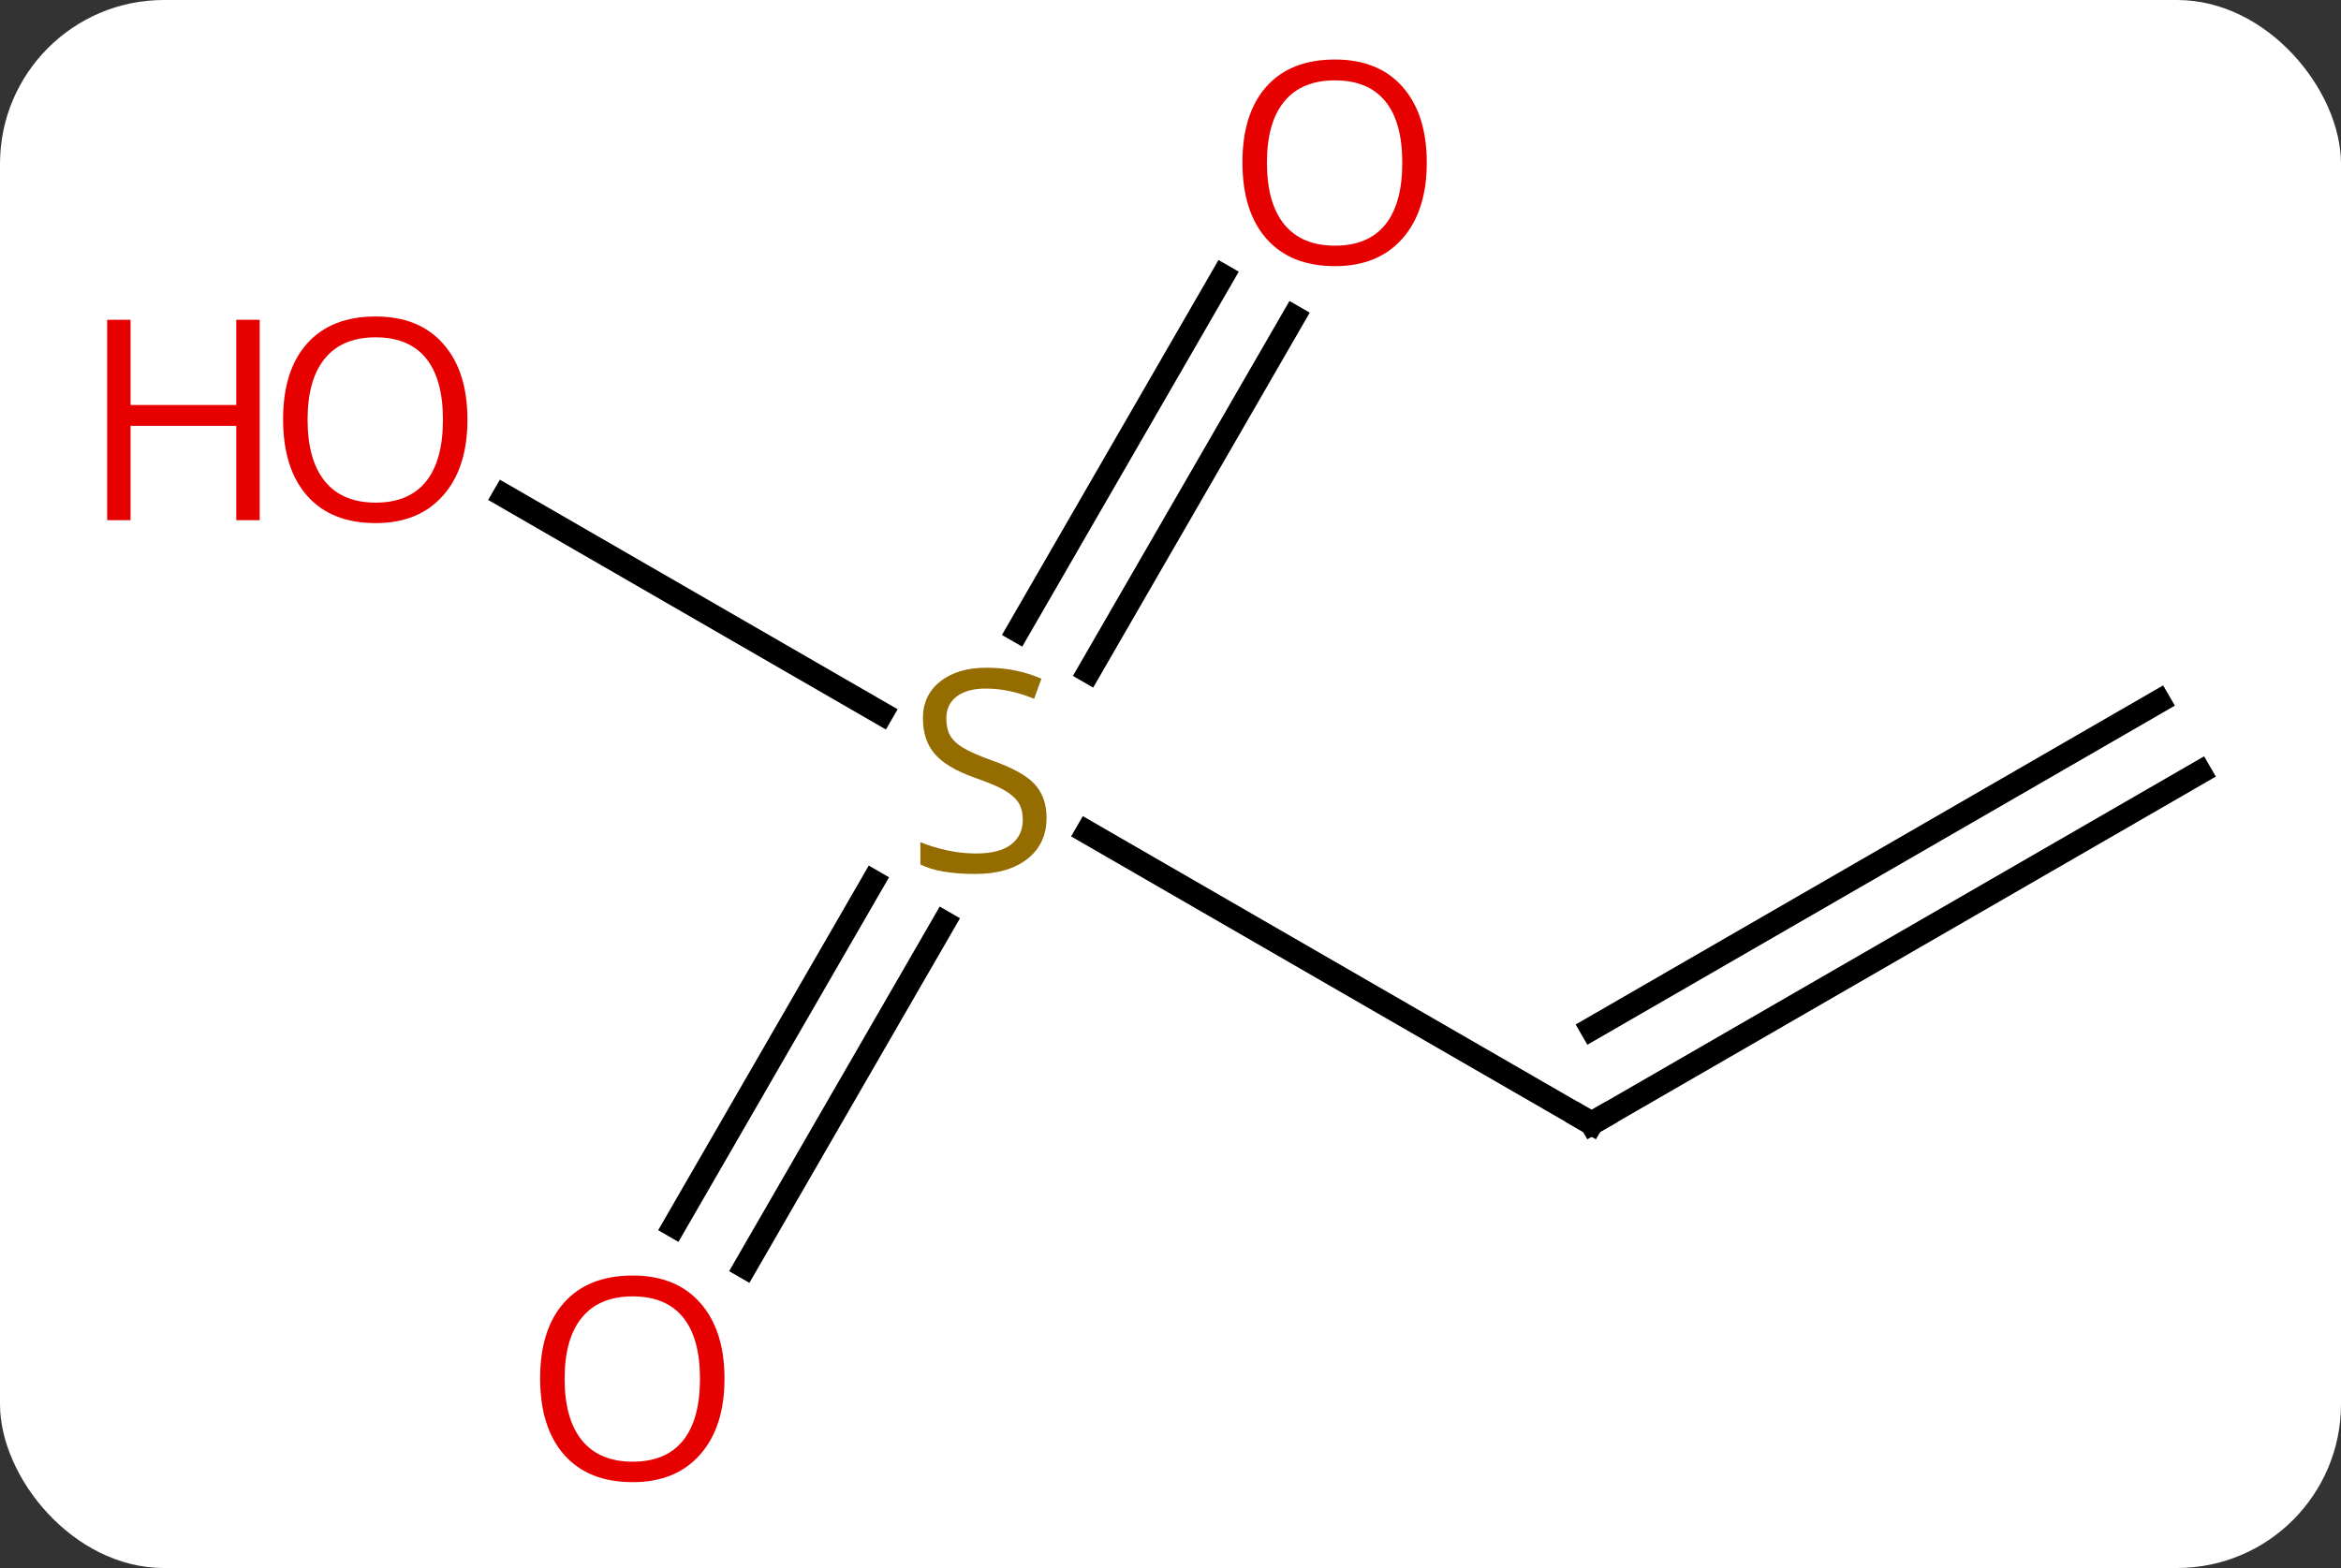 <svg width="100" viewBox="0 0 100 67" style="fill-opacity:1; color-rendering:auto; color-interpolation:auto; text-rendering:auto; stroke:black; stroke-linecap:square; stroke-miterlimit:10; shape-rendering:auto; stroke-opacity:1; fill:black; stroke-dasharray:none; font-weight:normal; stroke-width:1; font-family:'Open Sans'; font-style:normal; stroke-linejoin:miter; font-size:12; stroke-dashoffset:0; image-rendering:auto;" height="67" class="cas-substance-image" xmlns:xlink="http://www.w3.org/1999/xlink" xmlns="http://www.w3.org/2000/svg"><rect x="0" y="0" width="100" height="67" fill="#333333" stroke="none"/><svg class="cas-substance-single-component"><rect y="0" x="0" width="100" stroke="none" ry="7" rx="7" height="67" fill="white" class="cas-substance-group"/><svg y="0" x="2" width="96" viewBox="0 0 96 67" style="fill:black;" height="67" class="cas-substance-single-component-image"><svg><g><g transform="translate(53,33)" style="text-rendering:geometricPrecision; color-rendering:optimizeQuality; color-interpolation:linearRGB; stroke-linecap:butt; image-rendering:optimizeQuality;"><line y2="15" y1="2.556" x2="12.99" x1="-8.563" style="fill:none;"/><line y2="19.383" y1="4.669" x2="-26.202" x1="-17.706" style="fill:none;"/><line y2="21.133" y1="6.419" x2="-23.171" x1="-14.675" style="fill:none;"/><line y2="-19.457" y1="-4.302" x2="0.265" x1="-8.486" style="fill:none;"/><line y2="-21.207" y1="-6.052" x2="-2.767" x1="-11.517" style="fill:none;"/><line y2="-11.821" y1="-2.511" x2="-33.465" x1="-17.339" style="fill:none;"/><line y2="0" y1="15" x2="38.97" x1="12.99" style="fill:none;"/><line y2="-3.031" y1="10.959" x2="37.22" x1="12.99" style="fill:none;"/></g><g transform="translate(53,33)" style="fill:rgb(148,108,0); text-rendering:geometricPrecision; color-rendering:optimizeQuality; image-rendering:optimizeQuality; font-family:'Open Sans'; stroke:rgb(148,108,0); color-interpolation:linearRGB;"><path style="stroke:none;" d="M-10.295 1.938 Q-10.295 3.062 -11.115 3.703 Q-11.935 4.344 -13.342 4.344 Q-14.873 4.344 -15.685 3.938 L-15.685 2.984 Q-15.154 3.203 -14.537 3.336 Q-13.92 3.469 -13.31 3.469 Q-12.31 3.469 -11.81 3.086 Q-11.31 2.703 -11.31 2.031 Q-11.31 1.594 -11.49 1.305 Q-11.67 1.016 -12.084 0.773 Q-12.498 0.531 -13.357 0.234 Q-14.545 -0.188 -15.06 -0.773 Q-15.576 -1.359 -15.576 -2.312 Q-15.576 -3.297 -14.834 -3.883 Q-14.092 -4.469 -12.857 -4.469 Q-11.592 -4.469 -10.513 -4 L-10.826 -3.141 Q-11.888 -3.578 -12.888 -3.578 Q-13.685 -3.578 -14.131 -3.242 Q-14.576 -2.906 -14.576 -2.297 Q-14.576 -1.859 -14.412 -1.57 Q-14.248 -1.281 -13.857 -1.047 Q-13.467 -0.812 -12.654 -0.516 Q-11.31 -0.047 -10.803 0.508 Q-10.295 1.062 -10.295 1.938 Z"/></g><g transform="translate(53,33)" style="stroke-linecap:butt; text-rendering:geometricPrecision; color-rendering:optimizeQuality; image-rendering:optimizeQuality; font-family:'Open Sans'; color-interpolation:linearRGB; stroke-miterlimit:5;"><path style="fill:none;" d="M12.557 14.75 L12.99 15 L13.423 14.75"/><path style="fill:rgb(230,0,0); stroke:none;" d="M-24.052 25.91 Q-24.052 27.972 -25.092 29.152 Q-26.131 30.332 -27.974 30.332 Q-29.865 30.332 -30.896 29.168 Q-31.927 28.003 -31.927 25.894 Q-31.927 23.8 -30.896 22.652 Q-29.865 21.503 -27.974 21.503 Q-26.115 21.503 -25.084 22.675 Q-24.052 23.847 -24.052 25.91 ZM-30.881 25.91 Q-30.881 27.644 -30.138 28.55 Q-29.396 29.457 -27.974 29.457 Q-26.552 29.457 -25.826 28.558 Q-25.099 27.66 -25.099 25.91 Q-25.099 24.175 -25.826 23.285 Q-26.552 22.394 -27.974 22.394 Q-29.396 22.394 -30.138 23.293 Q-30.881 24.191 -30.881 25.91 Z"/><path style="fill:rgb(230,0,0); stroke:none;" d="M5.947 -26.05 Q5.947 -23.988 4.908 -22.808 Q3.869 -21.628 2.026 -21.628 Q0.135 -21.628 -0.896 -22.793 Q-1.927 -23.957 -1.927 -26.066 Q-1.927 -28.16 -0.896 -29.308 Q0.135 -30.457 2.026 -30.457 Q3.885 -30.457 4.916 -29.285 Q5.947 -28.113 5.947 -26.05 ZM-0.881 -26.05 Q-0.881 -24.316 -0.138 -23.41 Q0.604 -22.503 2.026 -22.503 Q3.447 -22.503 4.174 -23.402 Q4.901 -24.3 4.901 -26.05 Q4.901 -27.785 4.174 -28.675 Q3.447 -29.566 2.026 -29.566 Q0.604 -29.566 -0.138 -28.668 Q-0.881 -27.769 -0.881 -26.05 Z"/><path style="fill:rgb(230,0,0); stroke:none;" d="M-35.032 -15.07 Q-35.032 -13.008 -36.072 -11.828 Q-37.111 -10.648 -38.954 -10.648 Q-40.845 -10.648 -41.876 -11.812 Q-42.907 -12.977 -42.907 -15.086 Q-42.907 -17.18 -41.876 -18.328 Q-40.845 -19.477 -38.954 -19.477 Q-37.095 -19.477 -36.064 -18.305 Q-35.032 -17.133 -35.032 -15.07 ZM-41.861 -15.07 Q-41.861 -13.336 -41.118 -12.43 Q-40.376 -11.523 -38.954 -11.523 Q-37.532 -11.523 -36.806 -12.422 Q-36.079 -13.32 -36.079 -15.07 Q-36.079 -16.805 -36.806 -17.695 Q-37.532 -18.586 -38.954 -18.586 Q-40.376 -18.586 -41.118 -17.688 Q-41.861 -16.789 -41.861 -15.07 Z"/><path style="fill:rgb(230,0,0); stroke:none;" d="M-43.907 -10.773 L-44.907 -10.773 L-44.907 -14.805 L-49.423 -14.805 L-49.423 -10.773 L-50.423 -10.773 L-50.423 -19.336 L-49.423 -19.336 L-49.423 -15.695 L-44.907 -15.695 L-44.907 -19.336 L-43.907 -19.336 L-43.907 -10.773 Z"/></g></g></svg></svg></svg></svg>